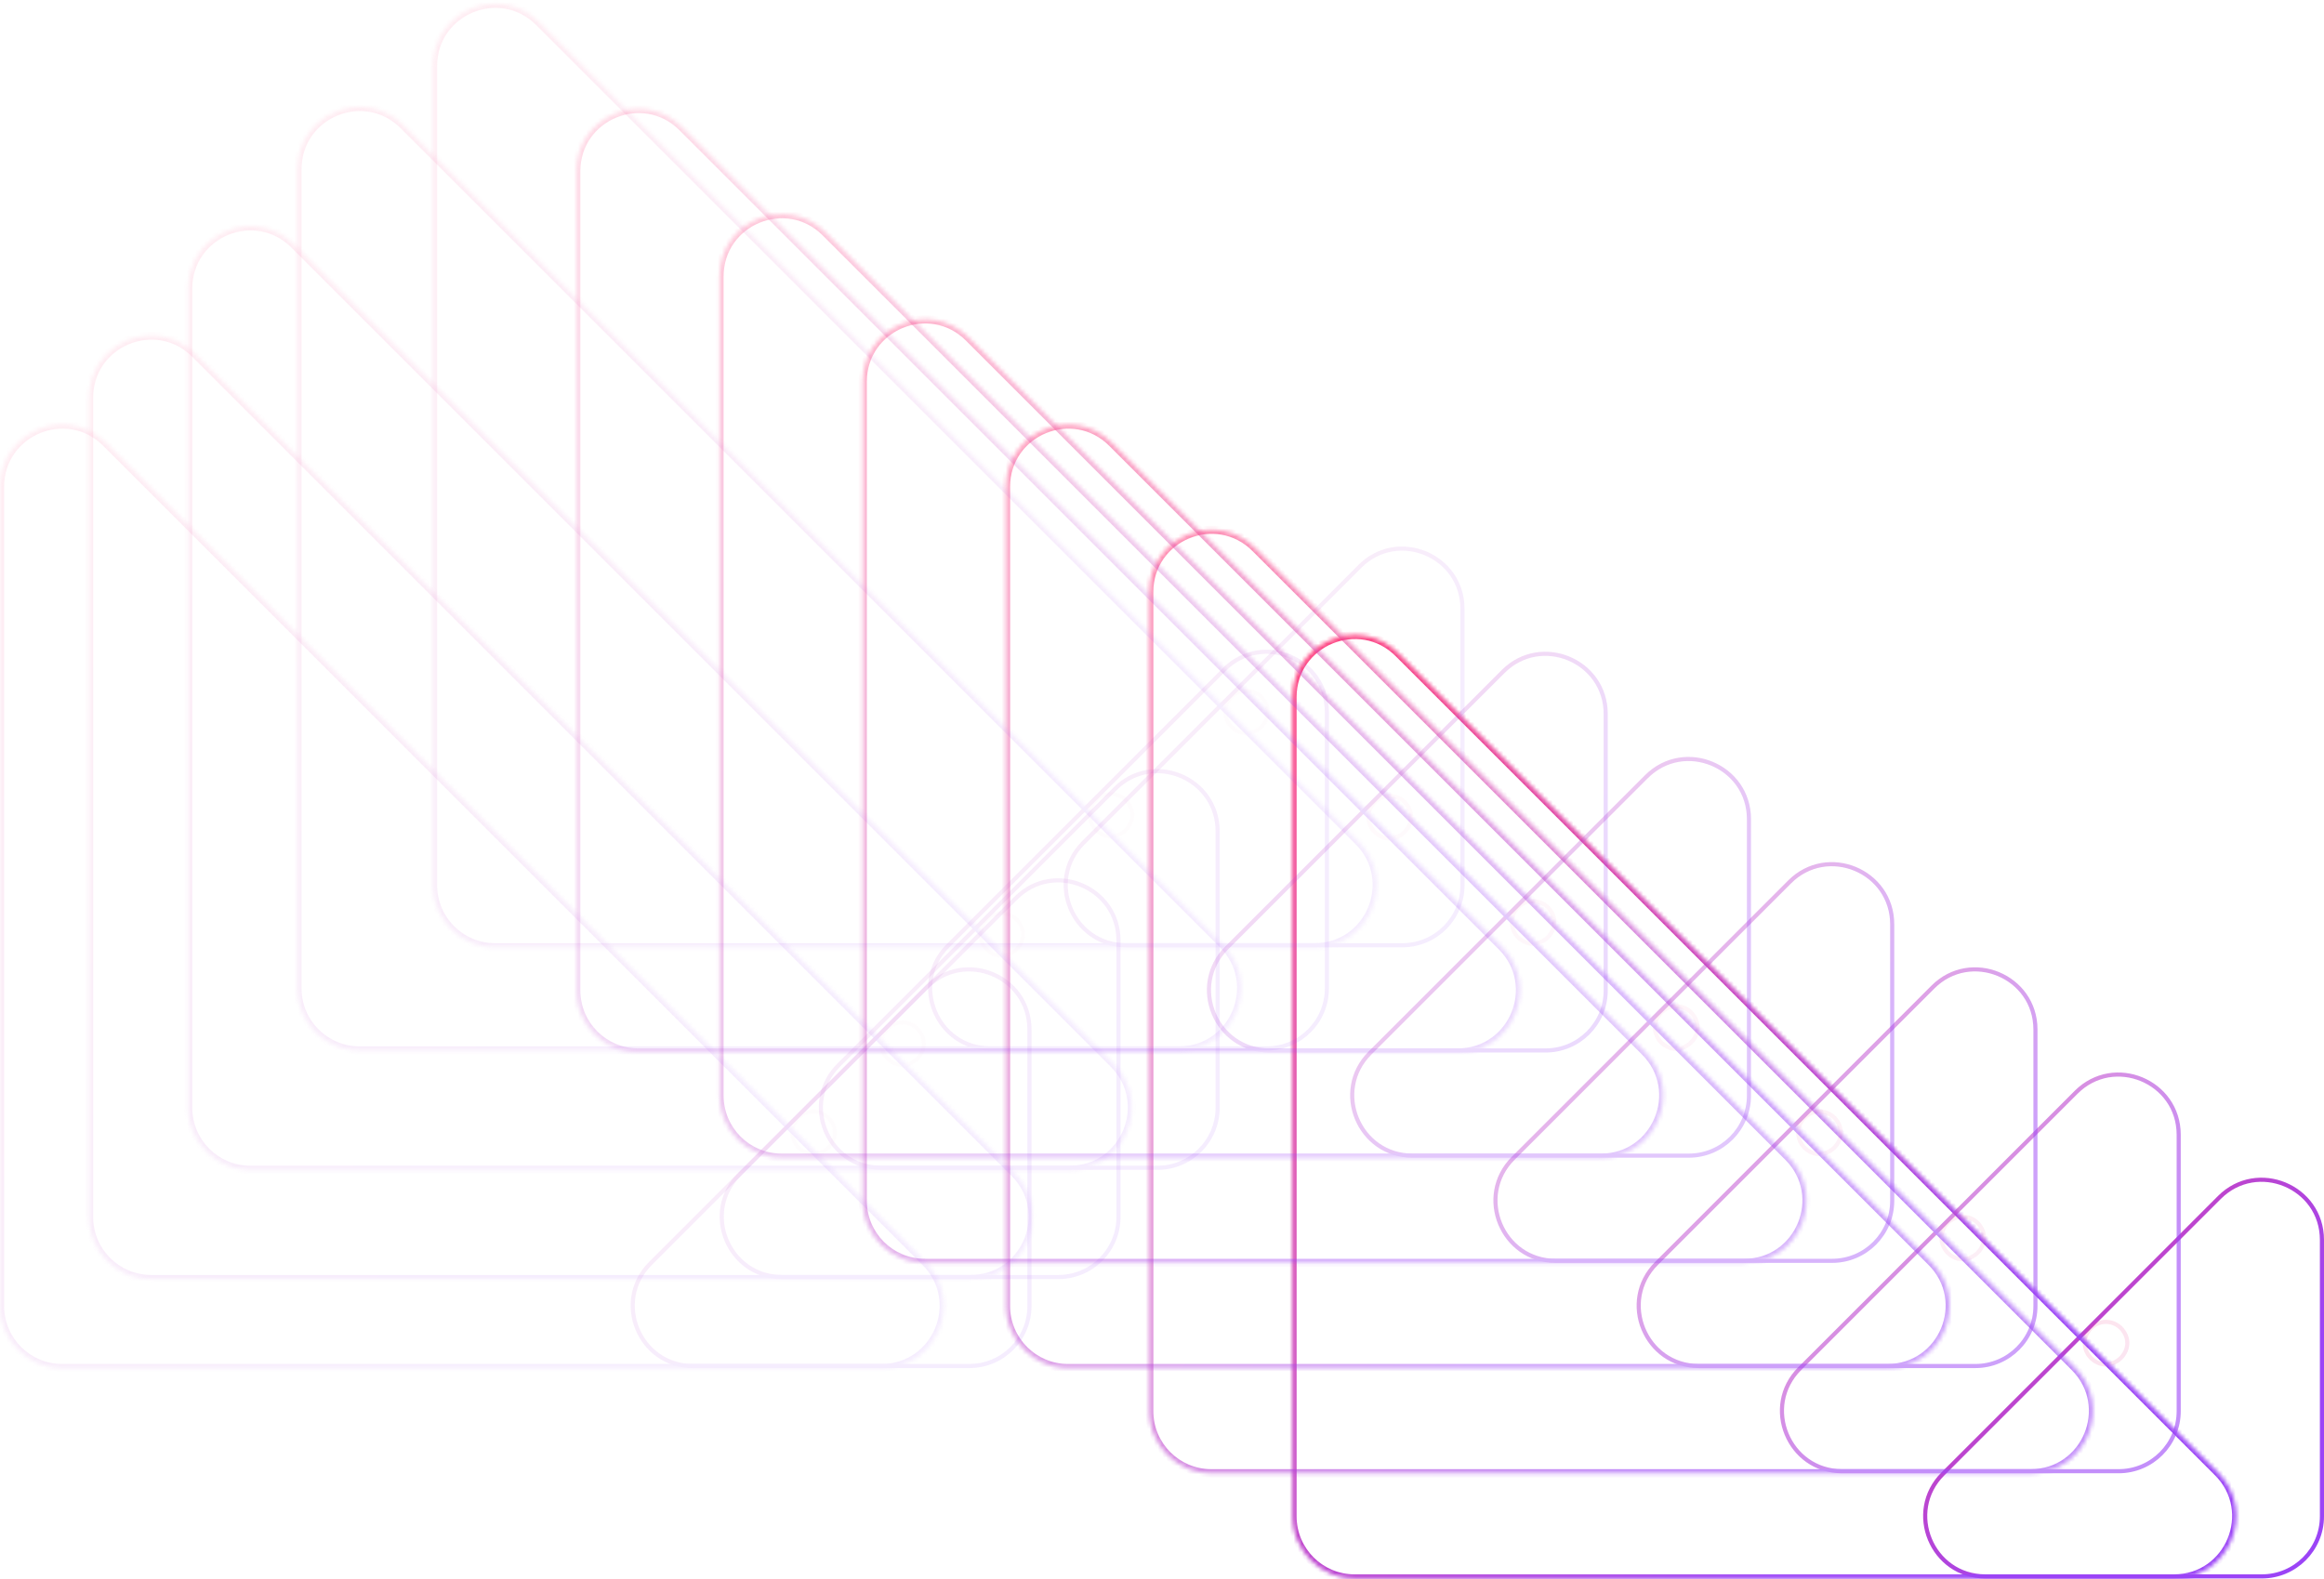 <svg width="565" height="384" viewBox="0 0 565 384" fill="none" xmlns="http://www.w3.org/2000/svg">
<path d="M549.895 383.342H482.678C469.666 383.342 463.15 367.61 472.351 358.409L539.568 291.192C548.768 281.992 564.5 288.508 564.5 301.52V368.736C564.5 376.803 557.961 383.342 549.895 383.342Z" stroke="url(#paint0_linear_305_70)"/>
<path opacity="0.14" d="M508.136 323.171C510.252 320.793 513.999 320.892 515.988 323.377C519.969 328.354 513.124 334.694 508.466 330.343C506.428 328.438 506.281 325.255 508.136 323.171Z" stroke="url(#paint1_linear_305_70)"/>
<mask id="path-3-inside-1_305_70" fill="white">
<path d="M539.213 358.056C548.729 367.571 541.989 383.842 528.532 383.842H329.328C320.985 383.842 314.223 377.079 314.223 368.736V169.532C314.223 156.075 330.493 149.336 340.009 158.851L539.213 358.056Z"/>
</mask>
<path d="M528.532 382.842H329.328V384.842H528.532V382.842ZM315.223 368.736V169.532H313.223V368.736H315.223ZM339.301 159.558L538.506 358.763L539.92 357.348L340.716 158.144L339.301 159.558ZM315.223 169.532C315.223 156.966 330.416 150.673 339.301 159.558L340.716 158.144C330.57 147.998 313.223 155.184 313.223 169.532H315.223ZM329.328 382.842C321.538 382.842 315.223 376.526 315.223 368.736H313.223C313.223 377.631 320.433 384.842 329.328 384.842V382.842ZM528.532 384.842C542.88 384.842 550.066 367.494 539.92 357.348L538.506 358.763C547.392 367.648 541.098 382.842 528.532 382.842V384.842Z" fill="url(#paint2_linear_305_70)" mask="url(#path-3-inside-1_305_70)"/>
<g opacity="0.6">
<path d="M515.069 357.762H447.852C434.841 357.762 428.324 342.03 437.525 332.83L504.742 265.613C513.942 256.412 529.674 262.928 529.674 275.94V343.157C529.674 351.223 523.135 357.762 515.069 357.762Z" stroke="url(#paint3_linear_305_70)"/>
<path opacity="0.14" d="M473.31 297.591C475.426 295.214 479.173 295.312 481.162 297.798C485.143 302.775 478.298 309.114 473.641 304.763C471.602 302.859 471.455 299.675 473.31 297.591Z" stroke="url(#paint4_linear_305_70)"/>
<mask id="path-7-inside-2_305_70" fill="white">
<path d="M504.388 332.476C513.904 341.992 507.164 358.262 493.707 358.262H294.503C286.16 358.262 279.398 351.499 279.398 343.157V143.953C279.398 130.495 295.668 123.756 305.184 133.272L504.388 332.476Z"/>
</mask>
<path d="M493.707 357.262H294.503V359.262H493.707V357.262ZM280.398 343.157V143.953H278.398V343.157H280.398ZM304.476 133.979L503.681 333.183L505.095 331.769L305.891 132.565L304.476 133.979ZM280.398 143.953C280.398 131.386 295.591 125.093 304.476 133.979L305.891 132.565C295.745 122.419 278.398 129.604 278.398 143.953H280.398ZM294.503 357.262C286.713 357.262 280.398 350.947 280.398 343.157H278.398C278.398 352.052 285.608 359.262 294.503 359.262V357.262ZM493.707 359.262C508.055 359.262 515.241 341.915 505.095 331.769L503.681 333.183C512.566 342.069 506.273 357.262 493.707 357.262V359.262Z" fill="url(#paint5_linear_305_70)" mask="url(#path-7-inside-2_305_70)"/>
</g>
<g opacity="0.5">
<path d="M480.244 332.182H413.027C400.015 332.182 393.499 316.451 402.7 307.25L469.917 240.033C479.117 230.833 494.849 237.349 494.849 250.361V317.577C494.849 325.644 488.31 332.182 480.244 332.182Z" stroke="url(#paint6_linear_305_70)"/>
<path opacity="0.14" d="M438.485 272.012C440.601 269.634 444.348 269.732 446.336 272.218C450.318 277.195 443.473 283.535 438.815 279.184C436.777 277.279 436.63 274.096 438.485 272.012Z" stroke="url(#paint7_linear_305_70)"/>
<mask id="path-11-inside-3_305_70" fill="white">
<path d="M469.562 306.896C479.078 316.412 472.338 332.682 458.881 332.682H259.677C251.335 332.682 244.572 325.92 244.572 317.577V118.373C244.572 104.916 260.842 98.176 270.358 107.692L469.562 306.896Z"/>
</mask>
<path d="M458.881 331.682H259.677V333.682H458.881V331.682ZM245.572 317.577V118.373H243.572V317.577H245.572ZM269.651 108.399L468.855 307.604L470.269 306.189L271.065 106.985L269.651 108.399ZM245.572 118.373C245.572 105.807 260.765 99.513 269.651 108.399L271.065 106.985C260.919 96.839 243.572 104.025 243.572 118.373H245.572ZM259.677 331.682C251.887 331.682 245.572 325.367 245.572 317.577H243.572C243.572 326.472 250.782 333.682 259.677 333.682V331.682ZM458.881 333.682C473.229 333.682 480.415 316.335 470.269 306.189L468.855 307.604C477.741 316.489 471.447 331.682 458.881 331.682V333.682Z" fill="url(#paint8_linear_305_70)" mask="url(#path-11-inside-3_305_70)"/>
</g>
<g opacity="0.4">
<path d="M445.419 306.603H378.202C365.19 306.603 358.674 290.871 367.875 281.671L435.091 214.454C444.292 205.253 460.024 211.769 460.024 224.781V291.998C460.024 300.064 453.485 306.603 445.419 306.603Z" stroke="url(#paint9_linear_305_70)"/>
<path opacity="0.14" d="M403.66 246.432C405.776 244.054 409.523 244.153 411.511 246.639C415.493 251.616 408.648 257.955 403.99 253.604C401.951 251.7 401.805 248.516 403.66 246.432Z" stroke="url(#paint10_linear_305_70)"/>
<mask id="path-15-inside-4_305_70" fill="white">
<path d="M434.737 281.317C444.253 290.833 437.514 307.103 424.057 307.103H224.852C216.51 307.103 209.747 300.34 209.747 291.998V92.793C209.747 79.336 226.017 72.597 235.533 82.112L434.737 281.317Z"/>
</mask>
<path d="M424.057 306.103H224.852V308.103H424.057V306.103ZM210.747 291.998V92.793H208.747V291.998H210.747ZM234.826 82.82L434.03 282.024L435.445 280.61L236.24 81.405L234.826 82.82ZM210.747 92.793C210.747 80.227 225.94 73.934 234.826 82.82L236.24 81.405C226.095 71.26 208.747 78.445 208.747 92.793H210.747ZM224.852 306.103C217.062 306.103 210.747 299.788 210.747 291.998H208.747C208.747 300.892 215.958 308.103 224.852 308.103V306.103ZM424.057 308.103C438.405 308.103 445.59 290.755 435.445 280.61L434.03 282.024C442.916 290.91 436.623 306.103 424.057 306.103V308.103Z" fill="url(#paint11_linear_305_70)" mask="url(#path-15-inside-4_305_70)"/>
</g>
<g opacity="0.3">
<path d="M410.592 281.023H343.375C330.364 281.023 323.847 265.292 333.048 256.091L400.265 188.874C409.465 179.673 425.197 186.19 425.197 199.201V266.418C425.197 274.484 418.658 281.023 410.592 281.023Z" stroke="url(#paint12_linear_305_70)"/>
<path opacity="0.14" d="M368.833 220.853C370.949 218.475 374.696 218.573 376.685 221.059C380.666 226.036 373.821 232.376 369.164 228.025C367.125 226.12 366.978 222.937 368.833 220.853Z" stroke="url(#paint13_linear_305_70)"/>
<mask id="path-19-inside-5_305_70" fill="white">
<path d="M399.911 255.737C409.427 265.253 402.687 281.523 389.23 281.523H190.026C181.683 281.523 174.921 274.761 174.921 266.418V67.214C174.921 53.757 191.191 47.017 200.707 56.533L399.911 255.737Z"/>
</mask>
<path d="M389.23 280.523H190.026V282.523H389.23V280.523ZM175.921 266.418V67.214H173.921V266.418H175.921ZM199.999 57.24L399.204 256.444L400.618 255.03L201.414 55.826L199.999 57.24ZM175.921 67.214C175.921 54.648 191.114 48.354 199.999 57.24L201.414 55.826C191.268 45.68 173.921 52.866 173.921 67.214H175.921ZM190.026 280.523C182.236 280.523 175.921 274.208 175.921 266.418H173.921C173.921 275.313 181.131 282.523 190.026 282.523V280.523ZM389.23 282.523C403.578 282.523 410.764 265.176 400.618 255.03L399.204 256.444C408.089 265.33 401.796 280.523 389.23 280.523V282.523Z" fill="url(#paint14_linear_305_70)" mask="url(#path-19-inside-5_305_70)"/>
</g>
<g opacity="0.2">
<path d="M375.767 255.444H308.55C295.538 255.444 289.022 239.712 298.223 230.511L365.439 163.294C374.64 154.094 390.372 160.61 390.372 173.622V240.839C390.372 248.905 383.833 255.444 375.767 255.444Z" stroke="url(#paint15_linear_305_70)"/>
<path opacity="0.14" d="M334.008 195.273C336.124 192.895 339.871 192.994 341.859 195.479C345.841 200.456 338.996 206.796 334.338 202.445C332.3 200.54 332.153 197.357 334.008 195.273Z" stroke="url(#paint16_linear_305_70)"/>
<mask id="path-23-inside-6_305_70" fill="white">
<path d="M365.086 230.158C374.601 239.673 367.862 255.944 354.405 255.944H155.201C146.858 255.944 140.095 249.181 140.095 240.839V41.634C140.095 28.177 156.366 21.438 165.881 30.953L365.086 230.158Z"/>
</mask>
<path d="M354.405 254.944H155.201V256.944H354.405V254.944ZM141.095 240.839V41.634H139.095V240.839H141.095ZM165.174 31.66L364.379 230.865L365.793 229.451L166.589 30.246L165.174 31.66ZM141.095 41.634C141.095 29.068 156.289 22.775 165.174 31.66L166.589 30.246C156.443 20.101 139.095 27.286 139.095 41.634H141.095ZM155.201 254.944C147.411 254.944 141.095 248.629 141.095 240.839H139.095C139.095 249.733 146.306 256.944 155.201 256.944V254.944ZM354.405 256.944C368.753 256.944 375.939 239.596 365.793 229.451L364.379 230.865C373.264 239.75 366.971 254.944 354.405 254.944V256.944Z" fill="url(#paint17_linear_305_70)" mask="url(#path-23-inside-6_305_70)"/>
</g>
<g opacity="0.1">
<path d="M340.942 229.864H273.725C260.713 229.864 254.197 214.132 263.398 204.932L330.615 137.715C339.815 128.514 355.547 135.031 355.547 148.042V215.259C355.547 223.325 349.008 229.864 340.942 229.864Z" stroke="url(#paint18_linear_305_70)"/>
<path opacity="0.14" d="M299.183 169.693C301.299 167.316 305.046 167.414 307.035 169.9C311.016 174.877 304.171 181.216 299.513 176.865C297.475 174.961 297.328 171.777 299.183 169.693Z" stroke="url(#paint19_linear_305_70)"/>
<mask id="path-27-inside-7_305_70" fill="white">
<path d="M330.261 204.578C339.776 214.094 333.037 230.364 319.58 230.364H120.375C112.033 230.364 105.27 223.601 105.27 215.259V16.055C105.27 2.597 121.541 -4.142 131.056 5.374L330.261 204.578Z"/>
</mask>
<path d="M319.58 229.364H120.375V231.364H319.58V229.364ZM106.27 215.259V16.055H104.27V215.259H106.27ZM130.349 6.081L329.553 205.285L330.968 203.871L131.763 4.667L130.349 6.081ZM106.27 16.055C106.27 3.488 121.463 -2.805 130.349 6.081L131.763 4.667C121.618 -5.479 104.27 1.707 104.27 16.055H106.27ZM120.375 229.364C112.585 229.364 106.27 223.049 106.27 215.259H104.27C104.27 224.154 111.481 231.364 120.375 231.364V229.364ZM319.58 231.364C333.928 231.364 341.113 214.017 330.968 203.871L329.553 205.285C338.439 214.171 332.146 229.364 319.58 229.364V231.364Z" fill="url(#paint20_linear_305_70)" mask="url(#path-27-inside-7_305_70)"/>
</g>
<g opacity="0.1">
<path d="M307.983 254.952H240.766C227.754 254.952 221.238 239.22 230.438 230.019L297.655 162.803C306.856 153.602 322.588 160.118 322.588 173.13V240.347C322.588 248.413 316.049 254.952 307.983 254.952Z" stroke="url(#paint21_linear_305_70)"/>
<path opacity="0.14" d="M266.223 194.781C268.34 192.403 272.087 192.502 274.075 194.987C278.057 199.964 271.211 206.304 266.554 201.953C264.515 200.048 264.369 196.865 266.223 194.781Z" stroke="url(#paint22_linear_305_70)"/>
<mask id="path-31-inside-8_305_70" fill="white">
<path d="M297.301 229.666C306.817 239.181 300.078 255.452 286.621 255.452H87.416C79.074 255.452 72.311 248.689 72.311 240.347V41.142C72.311 27.685 88.581 20.946 98.097 30.461L297.301 229.666Z"/>
</mask>
<path d="M286.621 254.452H87.416V256.452H286.621V254.452ZM73.311 240.347V41.142H71.311V240.347H73.311ZM97.39 31.169L296.594 230.373L298.009 228.959L98.804 29.754L97.39 31.169ZM73.311 41.142C73.311 28.576 88.504 22.283 97.39 31.169L98.804 29.754C88.659 19.609 71.311 26.794 71.311 41.142H73.311ZM87.416 254.452C79.626 254.452 73.311 248.137 73.311 240.347H71.311C71.311 249.241 78.522 256.452 87.416 256.452V254.452ZM286.621 256.452C300.969 256.452 308.154 239.104 298.009 228.959L296.594 230.373C305.48 239.259 299.187 254.452 286.621 254.452V256.452Z" fill="url(#paint23_linear_305_70)" mask="url(#path-31-inside-8_305_70)"/>
</g>
<g opacity="0.1">
<path d="M281.42 283.975H214.203C201.191 283.975 194.675 268.243 203.876 259.042L271.092 191.825C280.293 182.625 296.025 189.141 296.025 202.153V269.37C296.025 277.436 289.486 283.975 281.42 283.975Z" stroke="url(#paint24_linear_305_70)"/>
<path opacity="0.14" d="M239.661 223.804C241.777 221.426 245.524 221.525 247.512 224.01C251.494 228.987 244.649 235.327 239.991 230.976C237.952 229.071 237.806 225.888 239.661 223.804Z" stroke="url(#paint25_linear_305_70)"/>
<mask id="path-35-inside-9_305_70" fill="white">
<path d="M270.738 258.689C280.254 268.204 273.515 284.475 260.058 284.475H60.853C52.511 284.475 45.748 277.712 45.748 269.37V70.165C45.748 56.708 62.018 49.969 71.534 59.484L270.738 258.689Z"/>
</mask>
<path d="M260.058 283.475H60.853V285.475H260.058V283.475ZM46.748 269.37V70.165H44.748V269.37H46.748ZM70.827 60.191L270.031 259.396L271.446 257.982L72.241 58.777L70.827 60.191ZM46.748 70.165C46.748 57.599 61.941 51.306 70.827 60.191L72.241 58.777C62.096 48.632 44.748 55.817 44.748 70.165H46.748ZM60.853 283.475C53.063 283.475 46.748 277.16 46.748 269.37H44.748C44.748 278.264 51.959 285.475 60.853 285.475V283.475ZM260.058 285.475C274.406 285.475 281.591 268.127 271.446 257.982L270.031 259.396C278.917 268.282 272.624 283.475 260.058 283.475V285.475Z" fill="url(#paint26_linear_305_70)" mask="url(#path-35-inside-9_305_70)"/>
</g>
<g opacity="0.1">
<path d="M257.316 310.538H190.099C177.087 310.538 170.571 294.807 179.771 285.606L246.988 218.389C256.189 209.188 271.921 215.705 271.921 228.716V295.933C271.921 303.999 265.382 310.538 257.316 310.538Z" stroke="url(#paint27_linear_305_70)"/>
<path opacity="0.14" d="M215.557 250.367C217.673 247.99 221.42 248.088 223.408 250.574C227.39 255.551 220.544 261.891 215.887 257.539C213.848 255.635 213.702 252.452 215.557 250.367Z" stroke="url(#paint28_linear_305_70)"/>
<mask id="path-39-inside-10_305_70" fill="white">
<path d="M246.634 285.252C256.15 294.768 249.411 311.038 235.953 311.038H36.749C28.407 311.038 21.644 304.275 21.644 295.933V96.729C21.644 83.272 37.914 76.532 47.43 86.048L246.634 285.252Z"/>
</mask>
<path d="M235.953 310.038H36.749V312.038H235.953V310.038ZM22.644 295.933V96.729H20.644V295.933H22.644ZM46.723 86.755L245.927 285.959L247.341 284.545L48.137 85.341L46.723 86.755ZM22.644 96.729C22.644 84.162 37.837 77.869 46.723 86.755L48.137 85.341C37.992 75.195 20.644 82.381 20.644 96.729H22.644ZM36.749 310.038C28.959 310.038 22.644 303.723 22.644 295.933H20.644C20.644 304.828 27.855 312.038 36.749 312.038V310.038ZM235.953 312.038C250.302 312.038 257.487 294.691 247.341 284.545L245.927 285.959C254.813 294.845 248.52 310.038 235.953 310.038V312.038Z" fill="url(#paint29_linear_305_70)" mask="url(#path-39-inside-10_305_70)"/>
</g>
<g opacity="0.1">
<path d="M235.672 332.182H168.455C155.443 332.182 148.927 316.451 158.127 307.25L225.344 240.033C234.545 230.833 250.277 237.349 250.277 250.361V317.577C250.277 325.644 243.738 332.182 235.672 332.182Z" stroke="url(#paint30_linear_305_70)"/>
<path opacity="0.14" d="M193.913 272.012C196.029 269.634 199.776 269.732 201.764 272.218C205.746 277.195 198.9 283.535 194.243 279.184C192.204 277.279 192.058 274.096 193.913 272.012Z" stroke="url(#paint31_linear_305_70)"/>
<mask id="path-43-inside-11_305_70" fill="white">
<path d="M224.99 306.896C234.506 316.412 227.767 332.682 214.309 332.682H15.105C6.763 332.682 0 325.92 0 317.577V118.373C0 104.916 16.27 98.176 25.786 107.692L224.99 306.896Z"/>
</mask>
<path d="M214.309 331.682H15.105V333.682H214.309V331.682ZM1 317.577V118.373H-1V317.577H1ZM25.079 108.399L224.283 307.604L225.697 306.189L26.493 106.985L25.079 108.399ZM1 118.373C1 105.807 16.193 99.513 25.079 108.399L26.493 106.985C16.347 96.839 -1 104.025 -1 118.373H1ZM15.105 331.682C7.315 331.682 1 325.367 1 317.577H-1C-1 326.472 6.21 333.682 15.105 333.682V331.682ZM214.309 333.682C228.658 333.682 235.843 316.335 225.697 306.189L224.283 307.604C233.169 316.489 226.876 331.682 214.309 331.682V333.682Z" fill="url(#paint32_linear_305_70)" mask="url(#path-43-inside-11_305_70)"/>
</g>
<defs>
<linearGradient id="paint0_linear_305_70" x1="417.912" y1="296.148" x2="536.889" y2="415.125" gradientUnits="userSpaceOnUse">
<stop offset="9.43019e-07" stop-color="#FF4681"/>
<stop offset="0.739" stop-color="#9B44F6"/>
</linearGradient>
<linearGradient id="paint1_linear_305_70" x1="489.595" y1="335.123" x2="555.48" y2="395.92" gradientUnits="userSpaceOnUse">
<stop offset="9.43019e-07" stop-color="#FF4681"/>
<stop offset="0.739" stop-color="#9B44F6"/>
</linearGradient>
<linearGradient id="paint2_linear_305_70" x1="259.562" y1="214.458" x2="489.37" y2="444.266" gradientUnits="userSpaceOnUse">
<stop offset="9.43019e-07" stop-color="#FF4681"/>
<stop offset="0.739" stop-color="#9B44F6"/>
</linearGradient>
<linearGradient id="paint3_linear_305_70" x1="383.086" y1="270.568" x2="502.063" y2="389.545" gradientUnits="userSpaceOnUse">
<stop offset="9.43019e-07" stop-color="#FF4681"/>
<stop offset="0.739" stop-color="#9B44F6"/>
</linearGradient>
<linearGradient id="paint4_linear_305_70" x1="454.769" y1="309.543" x2="520.654" y2="370.34" gradientUnits="userSpaceOnUse">
<stop offset="9.43019e-07" stop-color="#FF4681"/>
<stop offset="0.739" stop-color="#9B44F6"/>
</linearGradient>
<linearGradient id="paint5_linear_305_70" x1="224.737" y1="188.879" x2="454.545" y2="418.687" gradientUnits="userSpaceOnUse">
<stop offset="9.43019e-07" stop-color="#FF4681"/>
<stop offset="0.739" stop-color="#9B44F6"/>
</linearGradient>
<linearGradient id="paint6_linear_305_70" x1="348.261" y1="244.989" x2="467.238" y2="363.966" gradientUnits="userSpaceOnUse">
<stop offset="9.43019e-07" stop-color="#FF4681"/>
<stop offset="0.739" stop-color="#9B44F6"/>
</linearGradient>
<linearGradient id="paint7_linear_305_70" x1="419.944" y1="283.964" x2="485.829" y2="344.76" gradientUnits="userSpaceOnUse">
<stop offset="9.43019e-07" stop-color="#FF4681"/>
<stop offset="0.739" stop-color="#9B44F6"/>
</linearGradient>
<linearGradient id="paint8_linear_305_70" x1="189.911" y1="163.299" x2="419.719" y2="393.107" gradientUnits="userSpaceOnUse">
<stop offset="9.43019e-07" stop-color="#FF4681"/>
<stop offset="0.739" stop-color="#9B44F6"/>
</linearGradient>
<linearGradient id="paint9_linear_305_70" x1="313.436" y1="219.409" x2="432.413" y2="338.386" gradientUnits="userSpaceOnUse">
<stop offset="9.43019e-07" stop-color="#FF4681"/>
<stop offset="0.739" stop-color="#9B44F6"/>
</linearGradient>
<linearGradient id="paint10_linear_305_70" x1="385.119" y1="258.384" x2="451.004" y2="319.181" gradientUnits="userSpaceOnUse">
<stop offset="9.43019e-07" stop-color="#FF4681"/>
<stop offset="0.739" stop-color="#9B44F6"/>
</linearGradient>
<linearGradient id="paint11_linear_305_70" x1="155.086" y1="137.72" x2="384.894" y2="367.528" gradientUnits="userSpaceOnUse">
<stop offset="9.43019e-07" stop-color="#FF4681"/>
<stop offset="0.739" stop-color="#9B44F6"/>
</linearGradient>
<linearGradient id="paint12_linear_305_70" x1="278.609" y1="193.83" x2="397.586" y2="312.807" gradientUnits="userSpaceOnUse">
<stop offset="9.43019e-07" stop-color="#FF4681"/>
<stop offset="0.739" stop-color="#9B44F6"/>
</linearGradient>
<linearGradient id="paint13_linear_305_70" x1="350.292" y1="232.805" x2="416.177" y2="293.601" gradientUnits="userSpaceOnUse">
<stop offset="9.43019e-07" stop-color="#FF4681"/>
<stop offset="0.739" stop-color="#9B44F6"/>
</linearGradient>
<linearGradient id="paint14_linear_305_70" x1="120.26" y1="112.14" x2="350.068" y2="341.948" gradientUnits="userSpaceOnUse">
<stop offset="9.43019e-07" stop-color="#FF4681"/>
<stop offset="0.739" stop-color="#9B44F6"/>
</linearGradient>
<linearGradient id="paint15_linear_305_70" x1="243.784" y1="168.25" x2="362.761" y2="287.227" gradientUnits="userSpaceOnUse">
<stop offset="9.43019e-07" stop-color="#FF4681"/>
<stop offset="0.739" stop-color="#9B44F6"/>
</linearGradient>
<linearGradient id="paint16_linear_305_70" x1="315.467" y1="207.225" x2="381.352" y2="268.022" gradientUnits="userSpaceOnUse">
<stop offset="9.43019e-07" stop-color="#FF4681"/>
<stop offset="0.739" stop-color="#9B44F6"/>
</linearGradient>
<linearGradient id="paint17_linear_305_70" x1="85.435" y1="86.56" x2="315.243" y2="316.368" gradientUnits="userSpaceOnUse">
<stop offset="9.43019e-07" stop-color="#FF4681"/>
<stop offset="0.739" stop-color="#9B44F6"/>
</linearGradient>
<linearGradient id="paint18_linear_305_70" x1="208.959" y1="142.671" x2="327.936" y2="261.647" gradientUnits="userSpaceOnUse">
<stop offset="9.43019e-07" stop-color="#FF4681"/>
<stop offset="0.739" stop-color="#9B44F6"/>
</linearGradient>
<linearGradient id="paint19_linear_305_70" x1="280.642" y1="181.645" x2="346.527" y2="242.442" gradientUnits="userSpaceOnUse">
<stop offset="9.43019e-07" stop-color="#FF4681"/>
<stop offset="0.739" stop-color="#9B44F6"/>
</linearGradient>
<linearGradient id="paint20_linear_305_70" x1="50.609" y1="60.981" x2="280.417" y2="290.789" gradientUnits="userSpaceOnUse">
<stop offset="9.43019e-07" stop-color="#FF4681"/>
<stop offset="0.739" stop-color="#9B44F6"/>
</linearGradient>
<linearGradient id="paint21_linear_305_70" x1="176" y1="167.758" x2="294.976" y2="286.735" gradientUnits="userSpaceOnUse">
<stop offset="9.43019e-07" stop-color="#FF4681"/>
<stop offset="0.739" stop-color="#9B44F6"/>
</linearGradient>
<linearGradient id="paint22_linear_305_70" x1="247.683" y1="206.733" x2="313.568" y2="267.53" gradientUnits="userSpaceOnUse">
<stop offset="9.43019e-07" stop-color="#FF4681"/>
<stop offset="0.739" stop-color="#9B44F6"/>
</linearGradient>
<linearGradient id="paint23_linear_305_70" x1="17.65" y1="86.069" x2="247.458" y2="315.876" gradientUnits="userSpaceOnUse">
<stop offset="9.43019e-07" stop-color="#FF4681"/>
<stop offset="0.739" stop-color="#9B44F6"/>
</linearGradient>
<linearGradient id="paint24_linear_305_70" x1="149.437" y1="196.781" x2="268.414" y2="315.758" gradientUnits="userSpaceOnUse">
<stop offset="9.43019e-07" stop-color="#FF4681"/>
<stop offset="0.739" stop-color="#9B44F6"/>
</linearGradient>
<linearGradient id="paint25_linear_305_70" x1="221.12" y1="235.756" x2="287.005" y2="296.553" gradientUnits="userSpaceOnUse">
<stop offset="9.43019e-07" stop-color="#FF4681"/>
<stop offset="0.739" stop-color="#9B44F6"/>
</linearGradient>
<linearGradient id="paint26_linear_305_70" x1="-8.913" y1="115.091" x2="220.895" y2="344.899" gradientUnits="userSpaceOnUse">
<stop offset="9.43019e-07" stop-color="#FF4681"/>
<stop offset="0.739" stop-color="#9B44F6"/>
</linearGradient>
<linearGradient id="paint27_linear_305_70" x1="125.333" y1="223.345" x2="244.31" y2="342.322" gradientUnits="userSpaceOnUse">
<stop offset="9.43019e-07" stop-color="#FF4681"/>
<stop offset="0.739" stop-color="#9B44F6"/>
</linearGradient>
<linearGradient id="paint28_linear_305_70" x1="197.016" y1="262.32" x2="262.901" y2="323.116" gradientUnits="userSpaceOnUse">
<stop offset="9.43019e-07" stop-color="#FF4681"/>
<stop offset="0.739" stop-color="#9B44F6"/>
</linearGradient>
<linearGradient id="paint29_linear_305_70" x1="-33.017" y1="141.655" x2="196.791" y2="371.463" gradientUnits="userSpaceOnUse">
<stop offset="9.43019e-07" stop-color="#FF4681"/>
<stop offset="0.739" stop-color="#9B44F6"/>
</linearGradient>
<linearGradient id="paint30_linear_305_70" x1="103.689" y1="244.989" x2="222.666" y2="363.966" gradientUnits="userSpaceOnUse">
<stop offset="9.43019e-07" stop-color="#FF4681"/>
<stop offset="0.739" stop-color="#9B44F6"/>
</linearGradient>
<linearGradient id="paint31_linear_305_70" x1="175.372" y1="283.964" x2="241.257" y2="344.76" gradientUnits="userSpaceOnUse">
<stop offset="9.43019e-07" stop-color="#FF4681"/>
<stop offset="0.739" stop-color="#9B44F6"/>
</linearGradient>
<linearGradient id="paint32_linear_305_70" x1="-54.661" y1="163.299" x2="175.147" y2="393.107" gradientUnits="userSpaceOnUse">
<stop offset="9.43019e-07" stop-color="#FF4681"/>
<stop offset="0.739" stop-color="#9B44F6"/>
</linearGradient>
</defs>
</svg>
